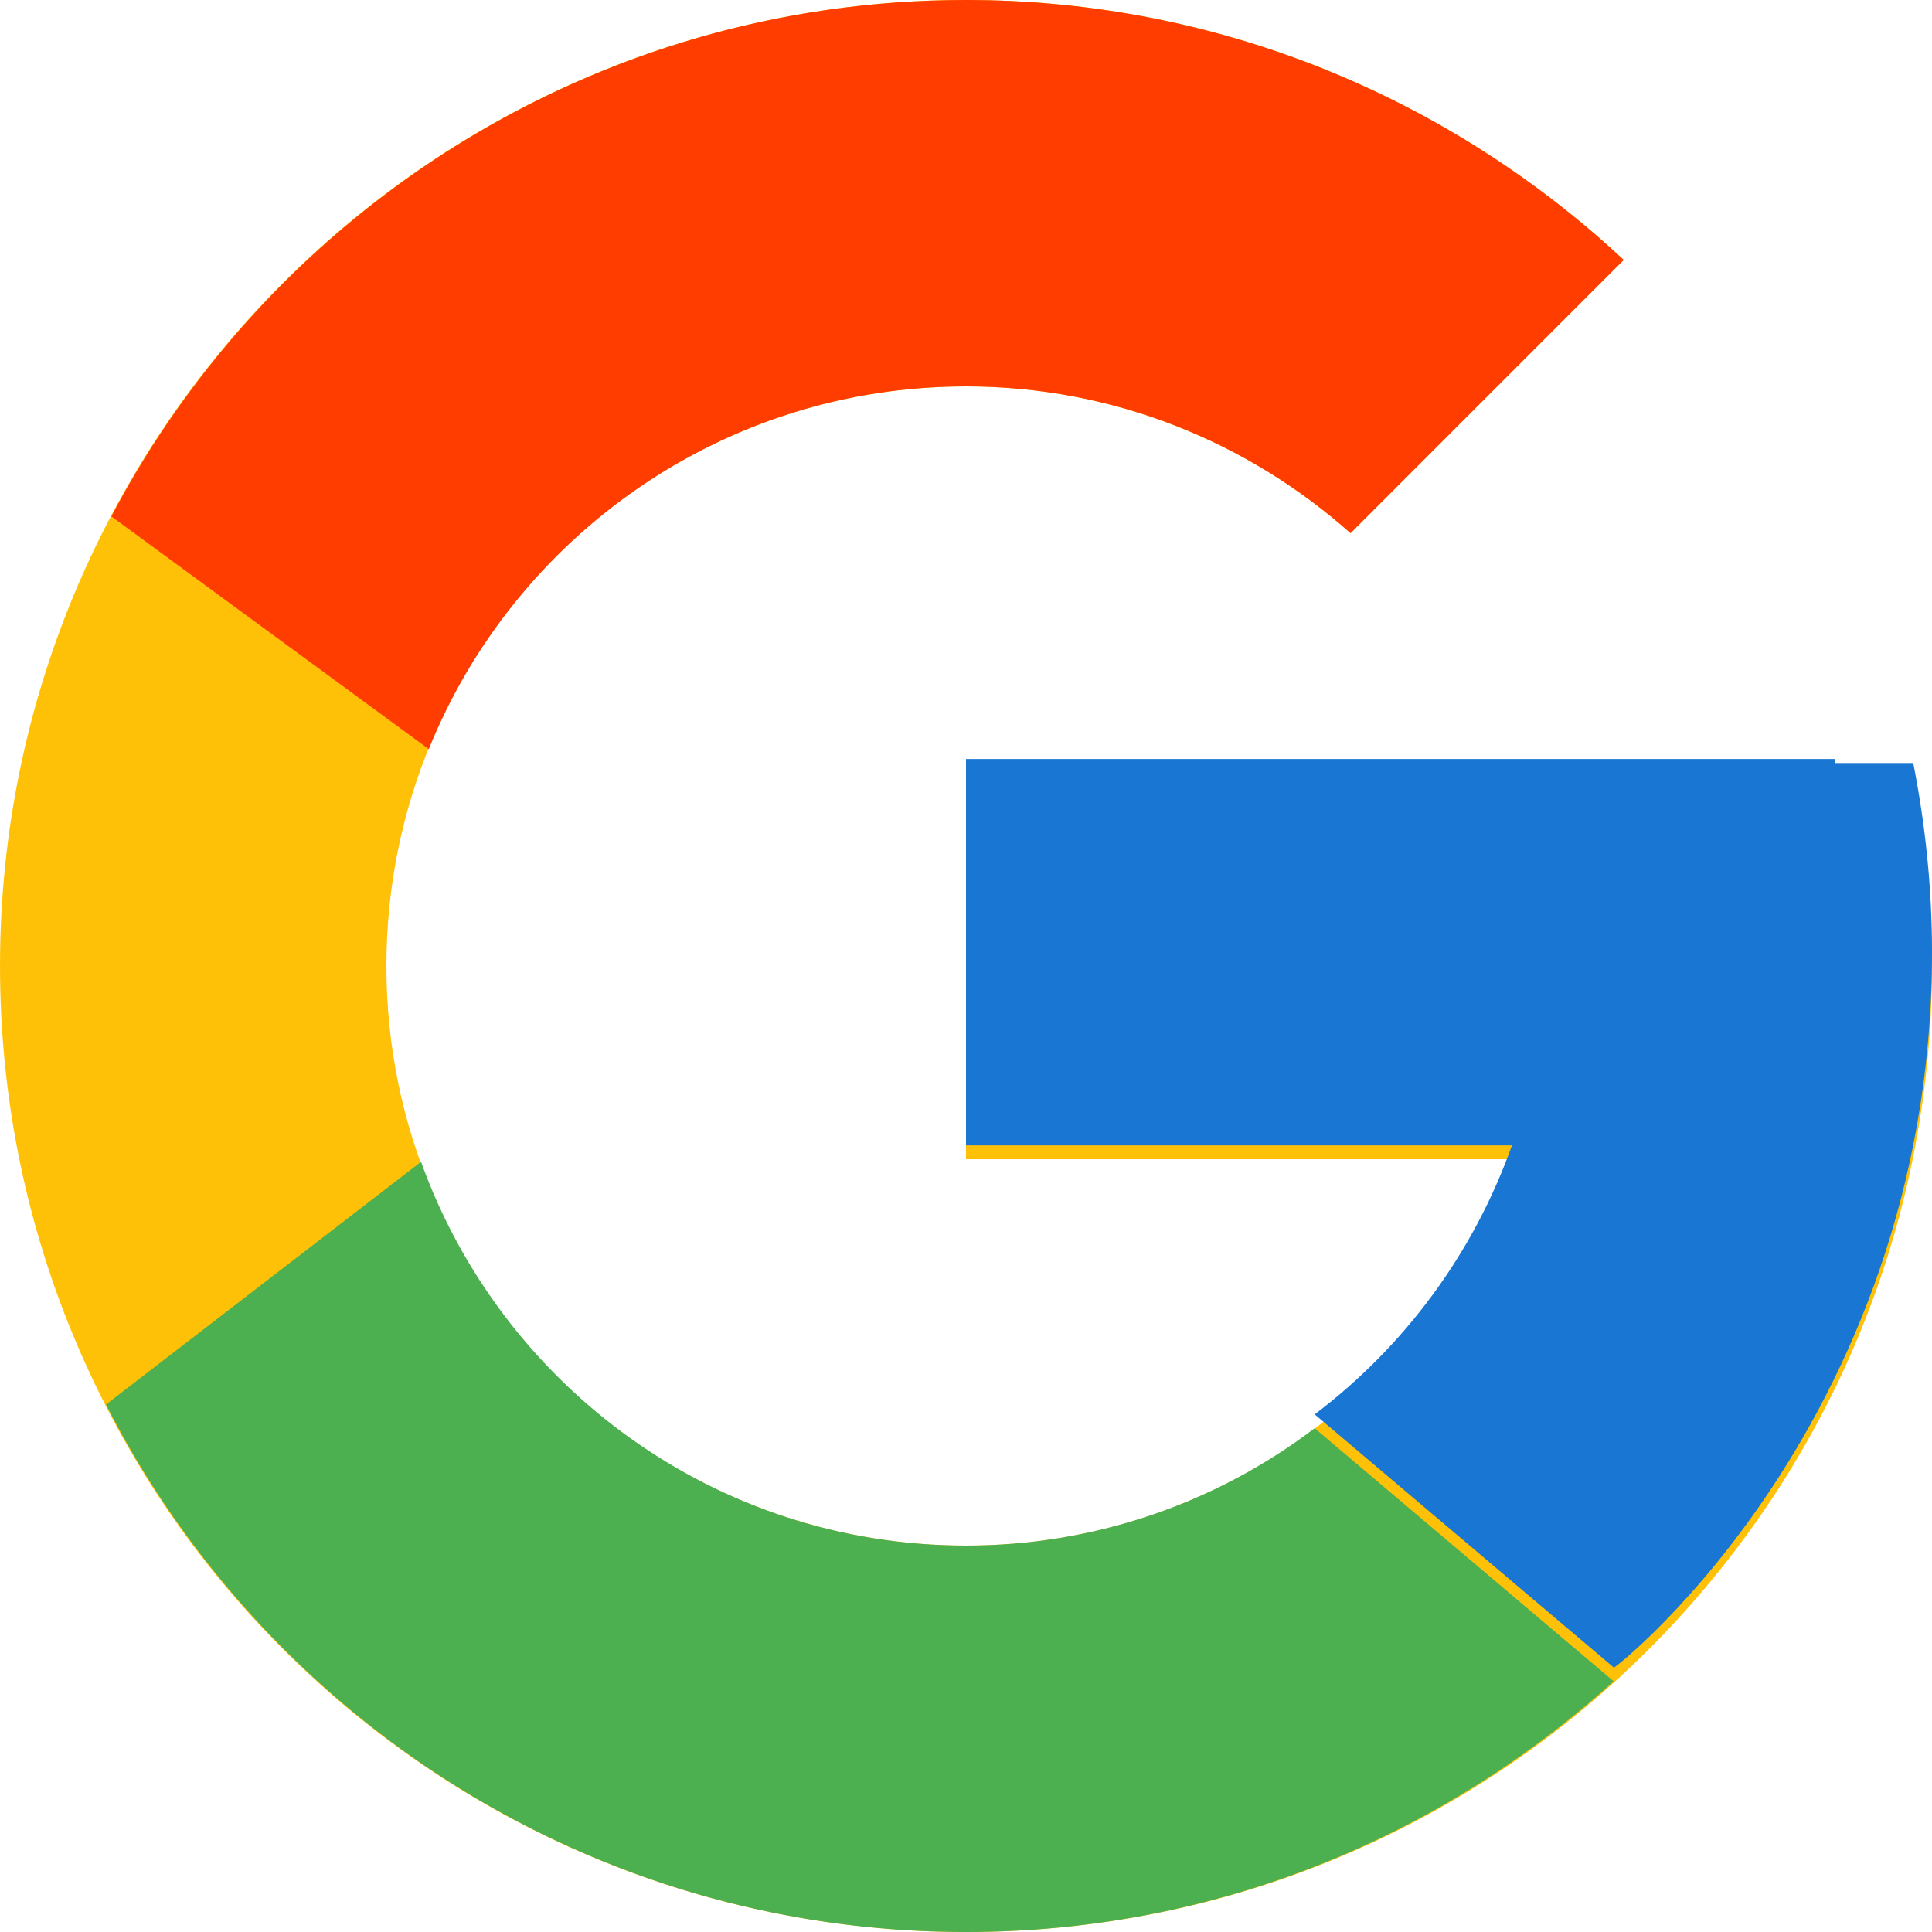 <svg width="28" height="28" viewBox="0 0 28 28" fill="none" xmlns="http://www.w3.org/2000/svg">
<path d="M27.728 11.258H26.6V11.2H14V16.8H21.912C20.758 20.06 17.656 22.4 14 22.4C9.361 22.4 5.6 18.639 5.6 14C5.6 9.361 9.361 5.6 14 5.6C16.141 5.6 18.089 6.408 19.573 7.727L23.532 3.767C21.032 1.437 17.688 0 14 0C6.269 0 6.10352e-05 6.268 6.10352e-05 14C6.10352e-05 21.731 6.269 28 14 28C21.732 28 28 21.731 28 14C28 13.061 27.903 12.145 27.728 11.258Z" fill="#FFC107"/>
<path d="M1.614 7.484L6.214 10.857C7.458 7.776 10.473 5.6 14 5.6C16.141 5.6 18.089 6.408 19.573 7.727L23.532 3.767C21.032 1.437 17.688 0 14 0C8.623 0 3.959 3.036 1.614 7.484Z" fill="#FF3D00"/>
<path d="M14 28C17.616 28 20.902 26.616 23.386 24.366L19.053 20.699C17.6 21.804 15.825 22.401 14 22.4C10.358 22.4 7.267 20.078 6.102 16.838L1.536 20.355C3.853 24.889 8.559 28 14 28Z" fill="#4CAF50"/>
<path d="M27.728 11.058H26.6V11H14V16.6H21.912C21.36 18.151 20.365 19.507 19.051 20.5L19.053 20.498L23.386 24.165C23.08 24.443 28 20.8 28 13.8C28 12.861 27.903 11.945 27.728 11.058Z" fill="#1976D2"/>
</svg>
